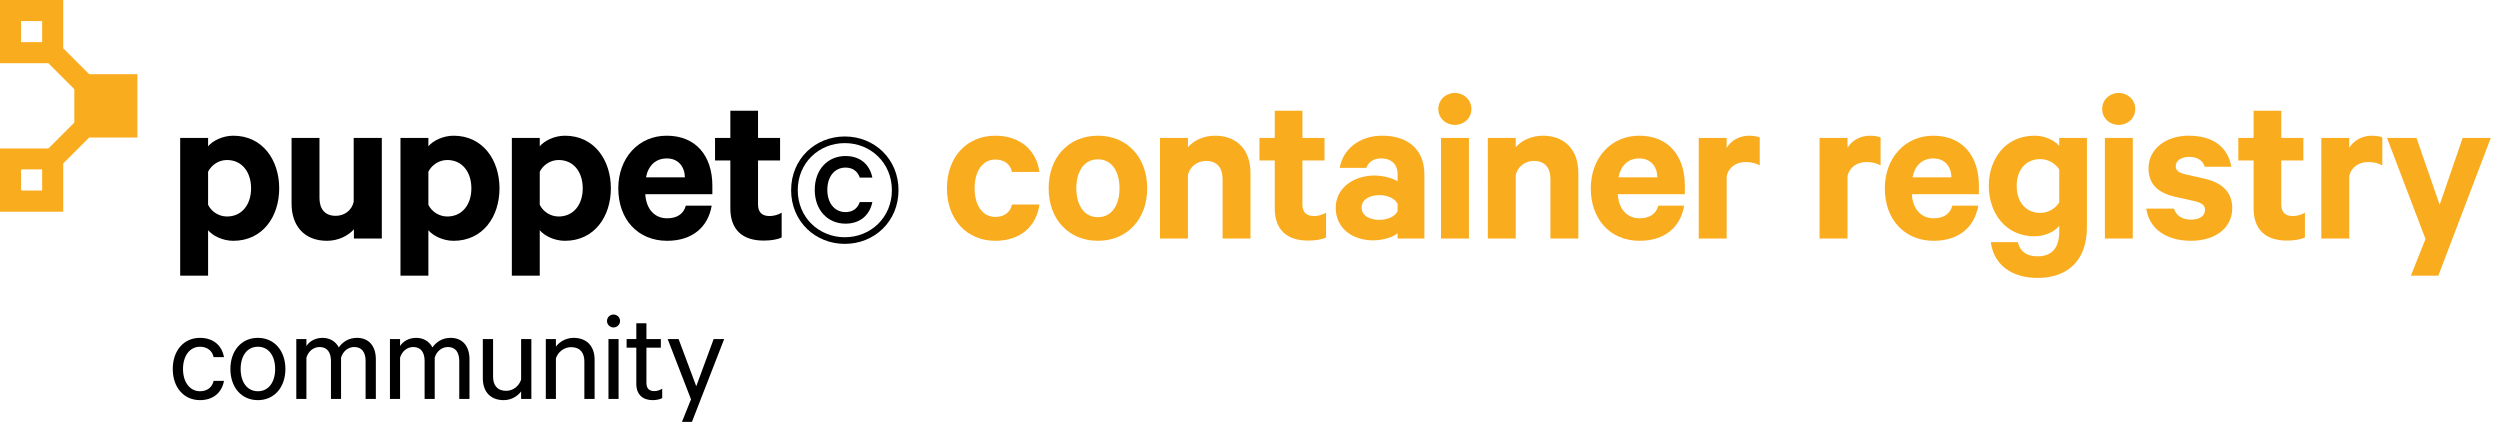 <?xml version="1.0" encoding="utf-8"?>
<!-- Generator: Adobe Illustrator 21.1.0, SVG Export Plug-In . SVG Version: 6.00 Build 0)  -->
<svg version="1.1" id="Layer_1" xmlns="http://www.w3.org/2000/svg" xmlns:xlink="http://www.w3.org/1999/xlink" x="0px" y="0px"
	 viewBox="0 0 408 70" style="enable-background:new 0 0 408 70;" xml:space="preserve">
<style type="text/css">
	.st0{fill:#F9AC1E;}
</style>
<g>
	<g>
		<g>
			<path class="st0" d="M162.435,22.146c4.113,0,6.721,2.424,7.198,5.913h-4.48c-0.257-1.249-1.249-2.02-2.718-2.02
				c-2.094,0-3.379,1.91-3.379,4.701c0,2.755,1.285,4.665,3.379,4.665c1.469,0,2.461-0.771,2.718-2.02h4.48
				c-0.478,3.526-3.085,5.913-7.198,5.913c-4.665,0-7.896-3.489-7.896-8.558C154.538,25.636,157.77,22.146,162.435,22.146z"/>
			<path class="st0" d="M179.179,39.298c-4.774,0-8.043-3.526-8.043-8.558c0-5.068,3.269-8.594,8.043-8.594
				c4.775,0,8.044,3.526,8.044,8.594C187.223,35.772,183.954,39.298,179.179,39.298z M179.179,26.003
				c-2.276,0-3.525,1.983-3.525,4.738c0,2.718,1.249,4.701,3.525,4.701c2.277,0,3.526-1.983,3.526-4.701
				C182.705,27.986,181.456,26.003,179.179,26.003z"/>
			<path class="st0" d="M189.313,22.514h4.554v1.506c0.882-1.028,2.498-1.873,4.408-1.873c3.709,0,5.803,2.424,5.803,6.06v10.725
				h-4.555v-9.77c0-1.726-0.881-2.901-2.681-2.901c-1.396,0-2.607,0.845-2.976,2.277v10.394h-4.554V22.514z"/>
			<path class="st0" d="M208.039,26.186h-2.497v-3.673h2.497V18.07h4.518v4.444h3.6v3.673h-3.6v7.199
				c0,1.286,0.698,1.873,1.873,1.873c0.698,0,1.47-0.22,1.983-0.551v4.04c-0.624,0.331-1.726,0.514-2.938,0.514
				c-3.343,0-5.437-1.653-5.437-5.289V26.186z"/>
			<path class="st0" d="M228.09,38.931V38.05c-0.551,0.551-2.204,1.175-4.003,1.175c-3.306,0-6.098-1.91-6.098-5.326
				c0-3.122,2.792-5.252,6.354-5.252c1.433,0,3.085,0.478,3.746,0.955V28.39c0-1.396-0.845-2.534-2.681-2.534
				c-1.286,0-2.058,0.588-2.425,1.542h-4.334c0.478-2.975,3.159-5.252,6.905-5.252c4.371,0,6.905,2.387,6.905,6.317v10.467H228.09z
				 M228.09,33.275c-0.404-0.881-1.652-1.432-2.975-1.432c-1.433,0-2.901,0.625-2.901,2.02c0,1.432,1.469,2.02,2.901,2.02
				c1.322,0,2.57-0.551,2.975-1.433V33.275z"/>
			<path class="st0" d="M237.453,20.384c-1.47,0-2.718-1.065-2.718-2.608c0-1.506,1.248-2.608,2.718-2.608
				c1.432,0,2.681,1.102,2.681,2.608C240.133,19.318,238.884,20.384,237.453,20.384z M239.729,38.931h-4.554V22.514h4.554V38.931z"
				/>
			<path class="st0" d="M242.816,22.514h4.554v1.506c0.882-1.028,2.498-1.873,4.408-1.873c3.709,0,5.803,2.424,5.803,6.06v10.725
				h-4.555v-9.77c0-1.726-0.881-2.901-2.681-2.901c-1.396,0-2.607,0.845-2.976,2.277v10.394h-4.554V22.514z"/>
			<path class="st0" d="M274.857,33.569c-0.588,3.489-3.159,5.729-7.272,5.729c-4.774,0-7.97-3.489-7.97-8.558
				c0-4.958,3.306-8.594,7.896-8.594c4.812,0,7.456,3.342,7.456,8.154v1.396h-10.945c0.146,2.461,1.543,3.93,3.562,3.93
				c1.543,0,2.682-0.661,3.049-2.057H274.857z M264.132,28.941h6.354c-0.036-1.726-1.064-3.085-2.938-3.085
				C265.785,25.856,264.536,26.921,264.132,28.941z"/>
			<path class="st0" d="M287.19,26.995c-0.624-0.367-1.433-0.551-2.277-0.551c-1.542,0-2.791,0.808-3.122,2.313v10.174h-4.554
				V22.514h4.554v1.616c0.698-1.175,2.058-1.983,3.673-1.983c0.771,0,1.47,0.147,1.727,0.294V26.995z"/>
			<path class="st0" d="M306.909,26.995c-0.624-0.367-1.433-0.551-2.277-0.551c-1.542,0-2.791,0.808-3.122,2.313v10.174h-4.554
				V22.514h4.554v1.616c0.698-1.175,2.058-1.983,3.673-1.983c0.771,0,1.47,0.147,1.727,0.294V26.995z"/>
			<path class="st0" d="M322.846,33.569c-0.588,3.489-3.159,5.729-7.272,5.729c-4.774,0-7.97-3.489-7.97-8.558
				c0-4.958,3.306-8.594,7.896-8.594c4.812,0,7.456,3.342,7.456,8.154v1.396h-10.945c0.146,2.461,1.543,3.93,3.562,3.93
				c1.543,0,2.682-0.661,3.049-2.057H322.846z M312.121,28.941h6.354c-0.036-1.726-1.064-3.085-2.938-3.085
				C313.774,25.856,312.525,26.921,312.121,28.941z"/>
			<path class="st0" d="M336.065,36.874c-0.735,0.881-2.241,1.689-4.04,1.689c-4.738,0-7.456-3.82-7.456-8.227
				c0-4.371,2.718-8.19,7.456-8.19c1.799,0,3.305,0.808,4.04,1.653v-1.286h4.518v14.618c0,5.62-3.416,8.228-8.044,8.228
				c-4.261,0-7.162-2.167-7.64-5.84h4.407c0.368,1.542,1.47,2.313,3.232,2.313c2.313,0,3.526-1.359,3.526-4.003V36.874z
				 M336.065,27.656c-0.552-0.918-1.727-1.689-3.086-1.689c-2.424,0-3.856,1.836-3.856,4.371c0,2.571,1.433,4.407,3.856,4.407
				c1.359,0,2.534-0.771,3.086-1.726V27.656z"/>
			<path class="st0" d="M345.793,20.384c-1.47,0-2.718-1.065-2.718-2.608c0-1.506,1.248-2.608,2.718-2.608
				c1.432,0,2.681,1.102,2.681,2.608C348.474,19.318,347.225,20.384,345.793,20.384z M348.07,38.931h-4.554V22.514h4.554V38.931z"/>
			<path class="st0" d="M354.789,34.046c0.367,1.175,1.396,1.8,2.755,1.8c1.396,0,2.313-0.551,2.313-1.616
				c0-0.734-0.514-1.102-1.652-1.396l-3.306-0.735c-2.497-0.587-4.261-1.873-4.261-4.627c0-3.195,2.865-5.326,6.538-5.326
				c4.15,0,6.427,1.983,6.979,5.068h-4.334c-0.294-0.918-1.065-1.616-2.571-1.616c-1.102,0-2.167,0.514-2.167,1.542
				c0,0.661,0.44,1.028,1.469,1.285l3.379,0.771c2.865,0.698,4.371,2.277,4.371,4.774c0,3.342-2.901,5.326-6.721,5.326
				c-4.004,0-6.832-1.91-7.31-5.252H354.789z"/>
			<path class="st0" d="M367.787,26.186h-2.497v-3.673h2.497V18.07h4.518v4.444h3.6v3.673h-3.6v7.199
				c0,1.286,0.698,1.873,1.873,1.873c0.698,0,1.47-0.22,1.983-0.551v4.04c-0.624,0.331-1.726,0.514-2.938,0.514
				c-3.343,0-5.437-1.653-5.437-5.289V26.186z"/>
			<path class="st0" d="M388.793,26.995c-0.624-0.367-1.433-0.551-2.277-0.551c-1.542,0-2.791,0.808-3.122,2.313v10.174h-4.554
				V22.514h4.554v1.616c0.698-1.175,2.058-1.983,3.673-1.983c0.771,0,1.47,0.147,1.727,0.294V26.995z"/>
			<path class="st0" d="M393.455,44.992l2.387-5.987l-6.28-16.491h4.812l3.783,10.908l3.746-10.908h4.591l-8.558,22.478H393.455z"/>
		</g>
		<path class="st0" d="M22.424,22.424V12.106H14.55l0,0l-4.231-4.231V0H0v10.318h7.897l4.231,4.231l0,0v5.453l0,0l-4.231,4.231H0
			v10.318h10.318v-7.874l4.231-4.231h7.874V22.424z M3.439,3.439h3.439v3.439H3.439V3.439z M6.879,31.09H3.439v-3.439h3.439V31.09z"
			/>
		<path d="M33.96,44.991h-4.554V22.514h4.554v1.359c0.735-0.881,2.351-1.726,4.114-1.726c4.774,0,7.492,3.967,7.492,8.594
			c0,4.628-2.718,8.558-7.492,8.558c-1.764,0-3.379-0.845-4.114-1.726V44.991z M33.96,33.422c0.552,1.139,1.764,1.91,3.086,1.91
			c2.46,0,3.93-1.983,3.93-4.591c0-2.645-1.47-4.627-3.93-4.627c-1.359,0-2.534,0.808-3.086,1.91V33.422z"/>
		<path d="M62.312,38.931h-4.554v-1.506c-0.919,1.028-2.498,1.873-4.407,1.873c-3.673,0-5.767-2.424-5.767-6.06V22.514h4.554v9.807
			c0,1.726,0.845,2.901,2.645,2.901c1.396,0,2.608-0.845,2.938-2.277V22.514h4.591V38.931z"/>
		<path d="M69.912,44.991h-4.554V22.514h4.554v1.359c0.735-0.881,2.351-1.726,4.114-1.726c4.774,0,7.492,3.967,7.492,8.594
			c0,4.628-2.718,8.558-7.492,8.558c-1.764,0-3.379-0.845-4.114-1.726V44.991z M69.912,33.422c0.552,1.139,1.764,1.91,3.086,1.91
			c2.46,0,3.93-1.983,3.93-4.591c0-2.645-1.47-4.627-3.93-4.627c-1.359,0-2.534,0.808-3.086,1.91V33.422z"/>
		<path d="M88.088,44.991h-4.554V22.514h4.554v1.359c0.735-0.881,2.351-1.726,4.114-1.726c4.774,0,7.492,3.967,7.492,8.594
			c0,4.628-2.718,8.558-7.492,8.558c-1.764,0-3.379-0.845-4.114-1.726V44.991z M88.088,33.422c0.552,1.139,1.764,1.91,3.086,1.91
			c2.46,0,3.93-1.983,3.93-4.591c0-2.645-1.47-4.627-3.93-4.627c-1.359,0-2.534,0.808-3.086,1.91V33.422z"/>
		<path d="M116.147,33.569c-0.588,3.489-3.159,5.729-7.272,5.729c-4.774,0-7.97-3.489-7.97-8.558c0-4.958,3.306-8.594,7.896-8.594
			c4.812,0,7.456,3.342,7.456,8.154v1.396h-10.945c0.146,2.461,1.543,3.93,3.562,3.93c1.543,0,2.682-0.661,3.049-2.057H116.147z
			 M105.422,28.941h6.354c-0.036-1.726-1.064-3.085-2.938-3.085C107.075,25.856,105.826,26.921,105.422,28.941z"/>
		<path d="M119.192,26.186h-2.497v-3.673h2.497V18.07h4.518v4.444h3.6v3.673h-3.6v7.199c0,1.286,0.698,1.873,1.873,1.873
			c0.698,0,1.47-0.22,1.983-0.551v4.04c-0.624,0.331-1.726,0.514-2.938,0.514c-3.343,0-5.437-1.653-5.437-5.289V26.186z"/>
		<g>
			<path d="M137.874,39.799c-4.825,0-8.763-3.66-8.763-8.763s3.938-8.763,8.763-8.763s8.763,3.66,8.763,8.763
				S142.699,39.799,137.874,39.799z M137.874,23.355c-4.215,0-7.681,3.217-7.681,7.681s3.466,7.681,7.681,7.681
				c4.215,0,7.681-3.217,7.681-7.681S142.089,23.355,137.874,23.355z M137.985,25.463c2.468,0,3.965,1.442,4.382,3.522h-2.052
				c-0.36-1.054-1.165-1.636-2.329-1.636c-1.775,0-2.967,1.469-2.967,3.632s1.192,3.633,2.967,3.633
				c1.165,0,1.969-0.582,2.329-1.636h2.052c-0.416,2.08-1.941,3.522-4.382,3.522c-2.912,0-5.019-2.219-5.019-5.518
				S135.074,25.463,137.985,25.463z"/>
		</g>
	</g>
	<g>
		<path d="M32.638,55.137c2.2,0,3.586,1.276,3.916,3.146h-1.693c-0.221-1.056-1.057-1.694-2.223-1.694
			c-1.672,0-2.772,1.496-2.772,3.63s1.101,3.63,2.772,3.63c1.166,0,2.002-0.638,2.223-1.694h1.693
			c-0.33,1.87-1.716,3.146-3.916,3.146c-2.618,0-4.444-2.046-4.444-5.083S30.02,55.137,32.638,55.137z"/>
		<path d="M42.089,65.303c-2.685,0-4.488-2.09-4.488-5.083c0-2.992,1.804-5.083,4.488-5.083c2.662,0,4.488,2.09,4.488,5.083
			C46.578,63.212,44.751,65.303,42.089,65.303z M42.089,56.589c-1.761,0-2.816,1.496-2.816,3.63s1.056,3.63,2.816,3.63
			c1.76,0,2.816-1.496,2.816-3.63S43.849,56.589,42.089,56.589z"/>
		<path d="M58.258,55.137c1.979,0,3.08,1.386,3.08,3.499v6.469h-1.672v-6.205c0-1.364-0.595-2.266-1.849-2.266
			c-0.99,0-1.849,0.682-2.156,1.738v6.733h-1.65v-6.205c0-1.364-0.594-2.266-1.848-2.266c-0.99,0-1.849,0.682-2.157,1.738v6.733
			h-1.649v-9.77h1.649v1.144c0.484-0.77,1.431-1.342,2.641-1.342c1.232,0,2.179,0.638,2.641,1.562
			C55.904,55.819,56.894,55.137,58.258,55.137z"/>
		<path d="M73.541,55.137c1.979,0,3.08,1.386,3.08,3.499v6.469H74.95v-6.205c0-1.364-0.595-2.266-1.849-2.266
			c-0.99,0-1.849,0.682-2.156,1.738v6.733h-1.65v-6.205c0-1.364-0.594-2.266-1.848-2.266c-0.99,0-1.849,0.682-2.157,1.738v6.733
			H63.64v-9.77h1.649v1.144c0.484-0.77,1.431-1.342,2.641-1.342c1.232,0,2.179,0.638,2.641,1.562
			C71.187,55.819,72.177,55.137,73.541,55.137z"/>
		<path d="M86.719,65.104h-1.673v-1.232c-0.55,0.77-1.584,1.43-2.838,1.43c-2.223,0-3.411-1.43-3.411-3.565v-6.403h1.673v6.139
			c0,1.364,0.66,2.31,2.134,2.31c1.145,0,2.091-0.77,2.442-1.826v-6.623h1.673V65.104z"/>
		<path d="M89.075,55.335h1.649v1.232c0.572-0.77,1.629-1.43,2.883-1.43c2.223,0,3.433,1.43,3.433,3.564v6.403h-1.672v-6.139
			c0-1.364-0.683-2.311-2.157-2.311c-1.144,0-2.134,0.77-2.486,1.826v6.623h-1.649V55.335z"/>
		<path d="M100.116,53.443c-0.572,0-1.056-0.484-1.056-1.056c0-0.594,0.483-1.056,1.056-1.056c0.595,0,1.078,0.462,1.078,1.056
			C101.194,52.958,100.71,53.443,100.116,53.443z M100.952,65.104h-1.649v-9.77h1.649V65.104z"/>
		<path d="M103.847,56.743h-1.584v-1.408h1.584v-2.574h1.65v2.574h2.354v1.408h-2.354v5.721c0,0.946,0.462,1.364,1.298,1.364
			c0.462,0,0.946-0.176,1.276-0.396v1.541c-0.374,0.198-0.946,0.33-1.54,0.33c-1.585,0-2.685-0.858-2.685-2.663V56.743z"/>
		<path d="M111.298,68.845l1.474-3.675l-3.806-9.835h1.782l2.882,7.701l2.839-7.701h1.716l-5.259,13.51H111.298z"/>
	</g>
</g>
</svg>
